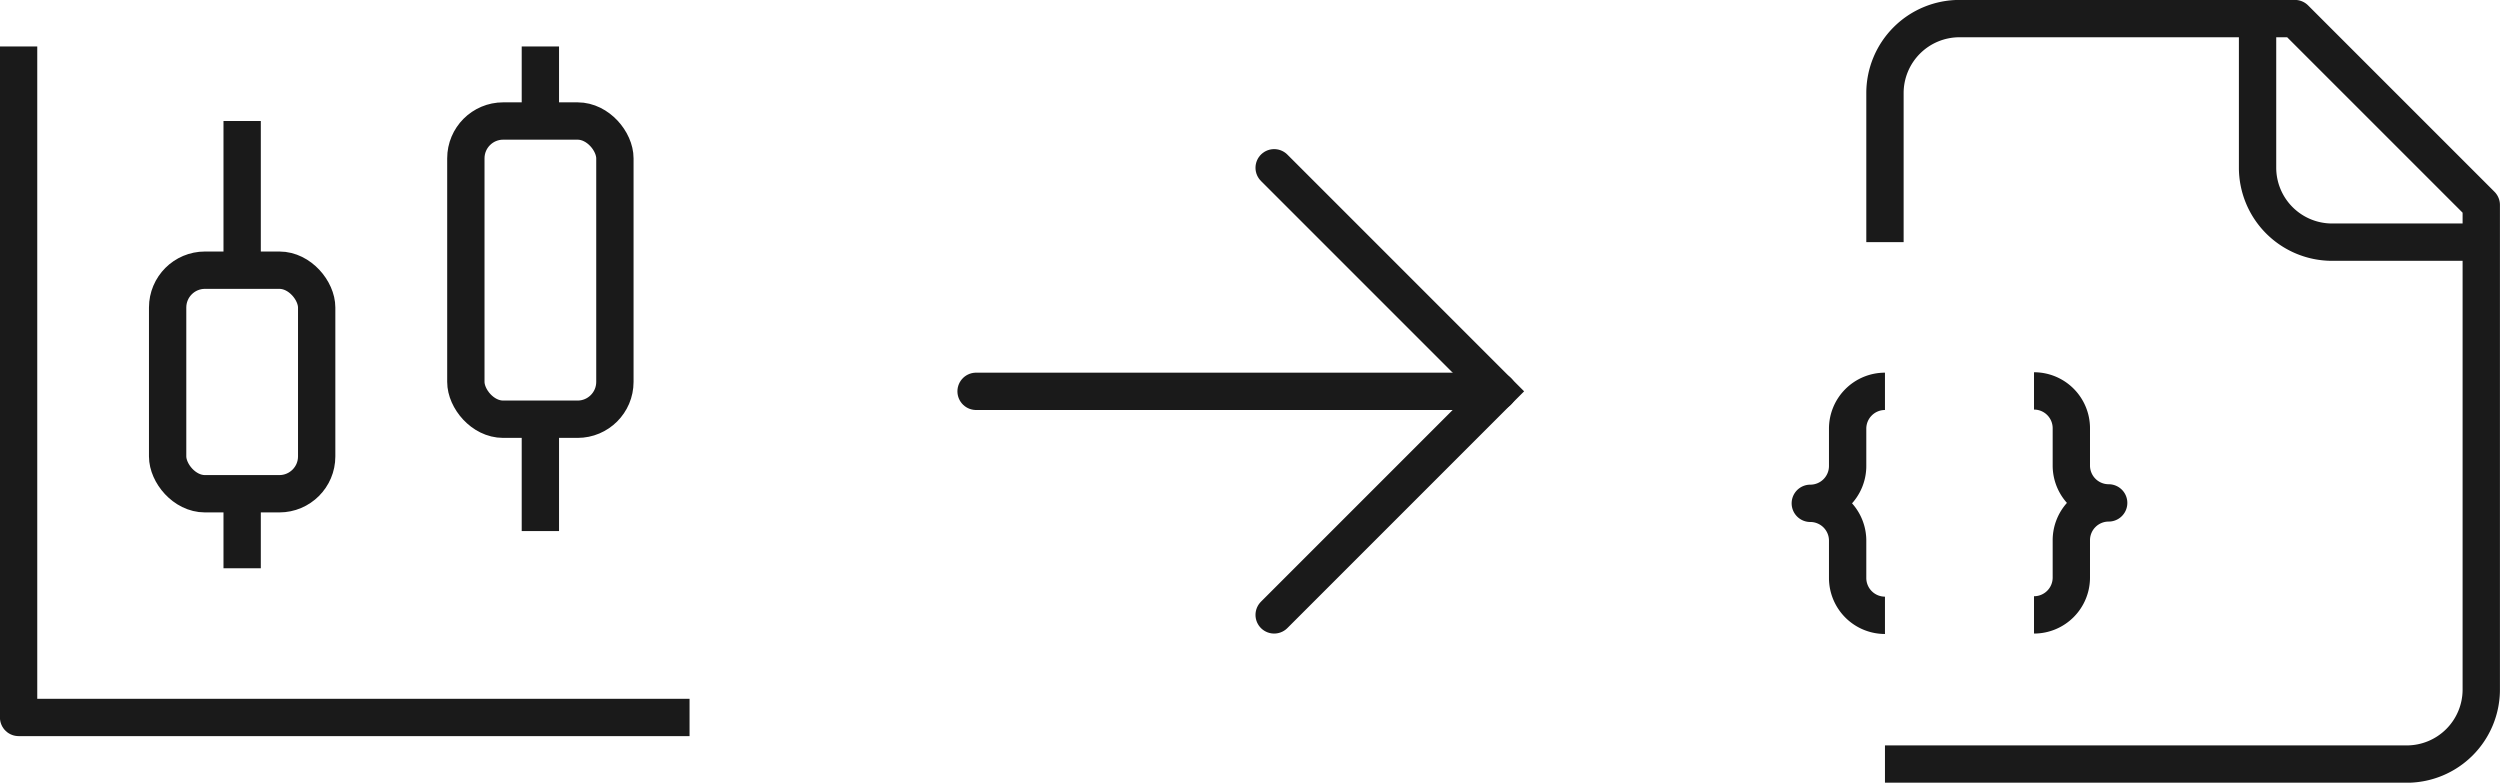 <?xml version="1.0" encoding="UTF-8" standalone="no"?>
<!-- Created with Inkscape (http://www.inkscape.org/) -->

<svg
   width="17.747mm"
   height="5.556mm"
   viewBox="0 0 17.747 5.556"
   version="1.1"
   id="svg244"
   inkscape:version="1.2.2 (b0a8486541, 2022-12-01)"
   sodipodi:docname="logo.svg"
   xmlns:inkscape="http://www.inkscape.org/namespaces/inkscape"
   xmlns:sodipodi="http://sodipodi.sourceforge.net/DTD/sodipodi-0.dtd"
   xmlns="http://www.w3.org/2000/svg"
   xmlns:svg="http://www.w3.org/2000/svg">
  <sodipodi:namedview
     id="namedview246"
     pagecolor="#ffffff"
     bordercolor="#999999"
     borderopacity="1"
     inkscape:showpageshadow="0"
     inkscape:pageopacity="0"
     inkscape:pagecheckerboard="0"
     inkscape:deskcolor="#d1d1d1"
     inkscape:document-units="mm"
     showgrid="false"
     inkscape:zoom="4.9245769"
     inkscape:cx="26.195144"
     inkscape:cy="12.488382"
     inkscape:window-width="1896"
     inkscape:window-height="970"
     inkscape:window-x="9"
     inkscape:window-y="52"
     inkscape:window-maximized="1"
     inkscape:current-layer="layer1" />
  <defs
     id="defs241" />
  <g
     inkscape:label="Layer 1"
     inkscape:groupmode="layer"
     id="layer1"
     transform="translate(-67.136,-140.727)">
    <g
       id="g1180"
       transform="translate(0.876,8.885)"
       style="stroke:#1a1a1a">
      <path
         d="m 79.641,137.266 h 3.704 a 0.529,0.529 0 0 0 0.529,-0.529 v -3.44 l -1.323,-1.323 h -2.381 a 0.529,0.529 0 0 0 -0.529,0.529 v 1.058"
         id="path91"
         style="fill:none;stroke:#1a1a1a;stroke-width:0.265;stroke-linejoin:round" />
      <path
         d="m 82.286,131.974 v 1.058 a 0.529,0.529 0 0 0 0.529,0.529 h 1.058"
         id="path93"
         style="fill:none;stroke:#1a1a1a;stroke-width:0.265;stroke-linejoin:round" />
      <path
         d="m 79.641,134.62 a 0.265,0.265 0 0 0 -0.265,0.265 v 0.265 a 0.265,0.265 0 0 1 -0.265,0.265 0.265,0.265 0 0 1 0.265,0.265 v 0.265 a 0.265,0.265 0 0 0 0.265,0.265"
         id="path95"
         style="fill:none;stroke:#1a1a1a;stroke-width:0.265;stroke-linejoin:round" />
      <path
         d="m 80.699,136.207 a 0.265,0.265 0 0 0 0.265,-0.265 v -0.265 a 0.265,0.265 0 0 1 0.265,-0.265 0.265,0.265 0 0 1 -0.265,-0.265 v -0.265 a 0.265,0.265 0 0 0 -0.265,-0.265"
         id="path97"
         style="fill:none;stroke:#1a1a1a;stroke-width:0.265;stroke-linejoin:round" />
    </g>
    <g
       id="g1191"
       transform="translate(-4.342,-0.322)"
       style="stroke:#1a1a1a">
      <path
         d="M 82.111,143.827 H 78.407"
         id="path157"
         style="fill:none;stroke:#1a1a1a;stroke-width:0.265;stroke-linecap:round;stroke-opacity:1" />
      <path
         d="m 80.523,145.414 1.587,-1.587 -1.587,-1.587"
         id="path159"
         style="fill:none;stroke:#1a1a1a;stroke-width:0.265;stroke-linecap:round;stroke-opacity:1" />
    </g>
    <g
       id="g1168"
       transform="translate(-8.396,-7.088)"
       style="stroke:#1a1a1a">
      <path
         d="m 77.251,148.674 v 1.058"
         id="path167"
         style="fill:none;stroke:#1a1a1a;stroke-width:0.265;stroke-linejoin:round" />
      <rect
         width="1.058"
         height="1.587"
         x="76.722"
         y="149.733"
         rx="0.265"
         id="rect169"
         style="fill:none;stroke:#1a1a1a;stroke-width:0.265;stroke-linejoin:round" />
      <path
         d="m 77.251,151.32 v 0.529"
         id="path171"
         style="fill:none;stroke:#1a1a1a;stroke-width:0.265;stroke-linejoin:round" />
      <path
         d="m 79.368,148.145 v 0.529"
         id="path173"
         style="fill:none;stroke:#1a1a1a;stroke-width:0.265;stroke-linejoin:round" />
      <rect
         width="1.058"
         height="2.117"
         x="78.839"
         y="148.674"
         rx="0.265"
         id="rect175"
         style="fill:none;stroke:#1a1a1a;stroke-width:0.265;stroke-linejoin:round" />
      <path
         d="m 79.368,150.791 v 0.794"
         id="path177"
         style="fill:none;stroke:#1a1a1a;stroke-width:0.265;stroke-linejoin:round" />
      <path
         d="m 75.664,148.145 v 4.763 h 4.763"
         id="path179"
         style="fill:none;stroke:#1a1a1a;stroke-width:0.265;stroke-linejoin:round" />
    </g>
  </g>
</svg>
